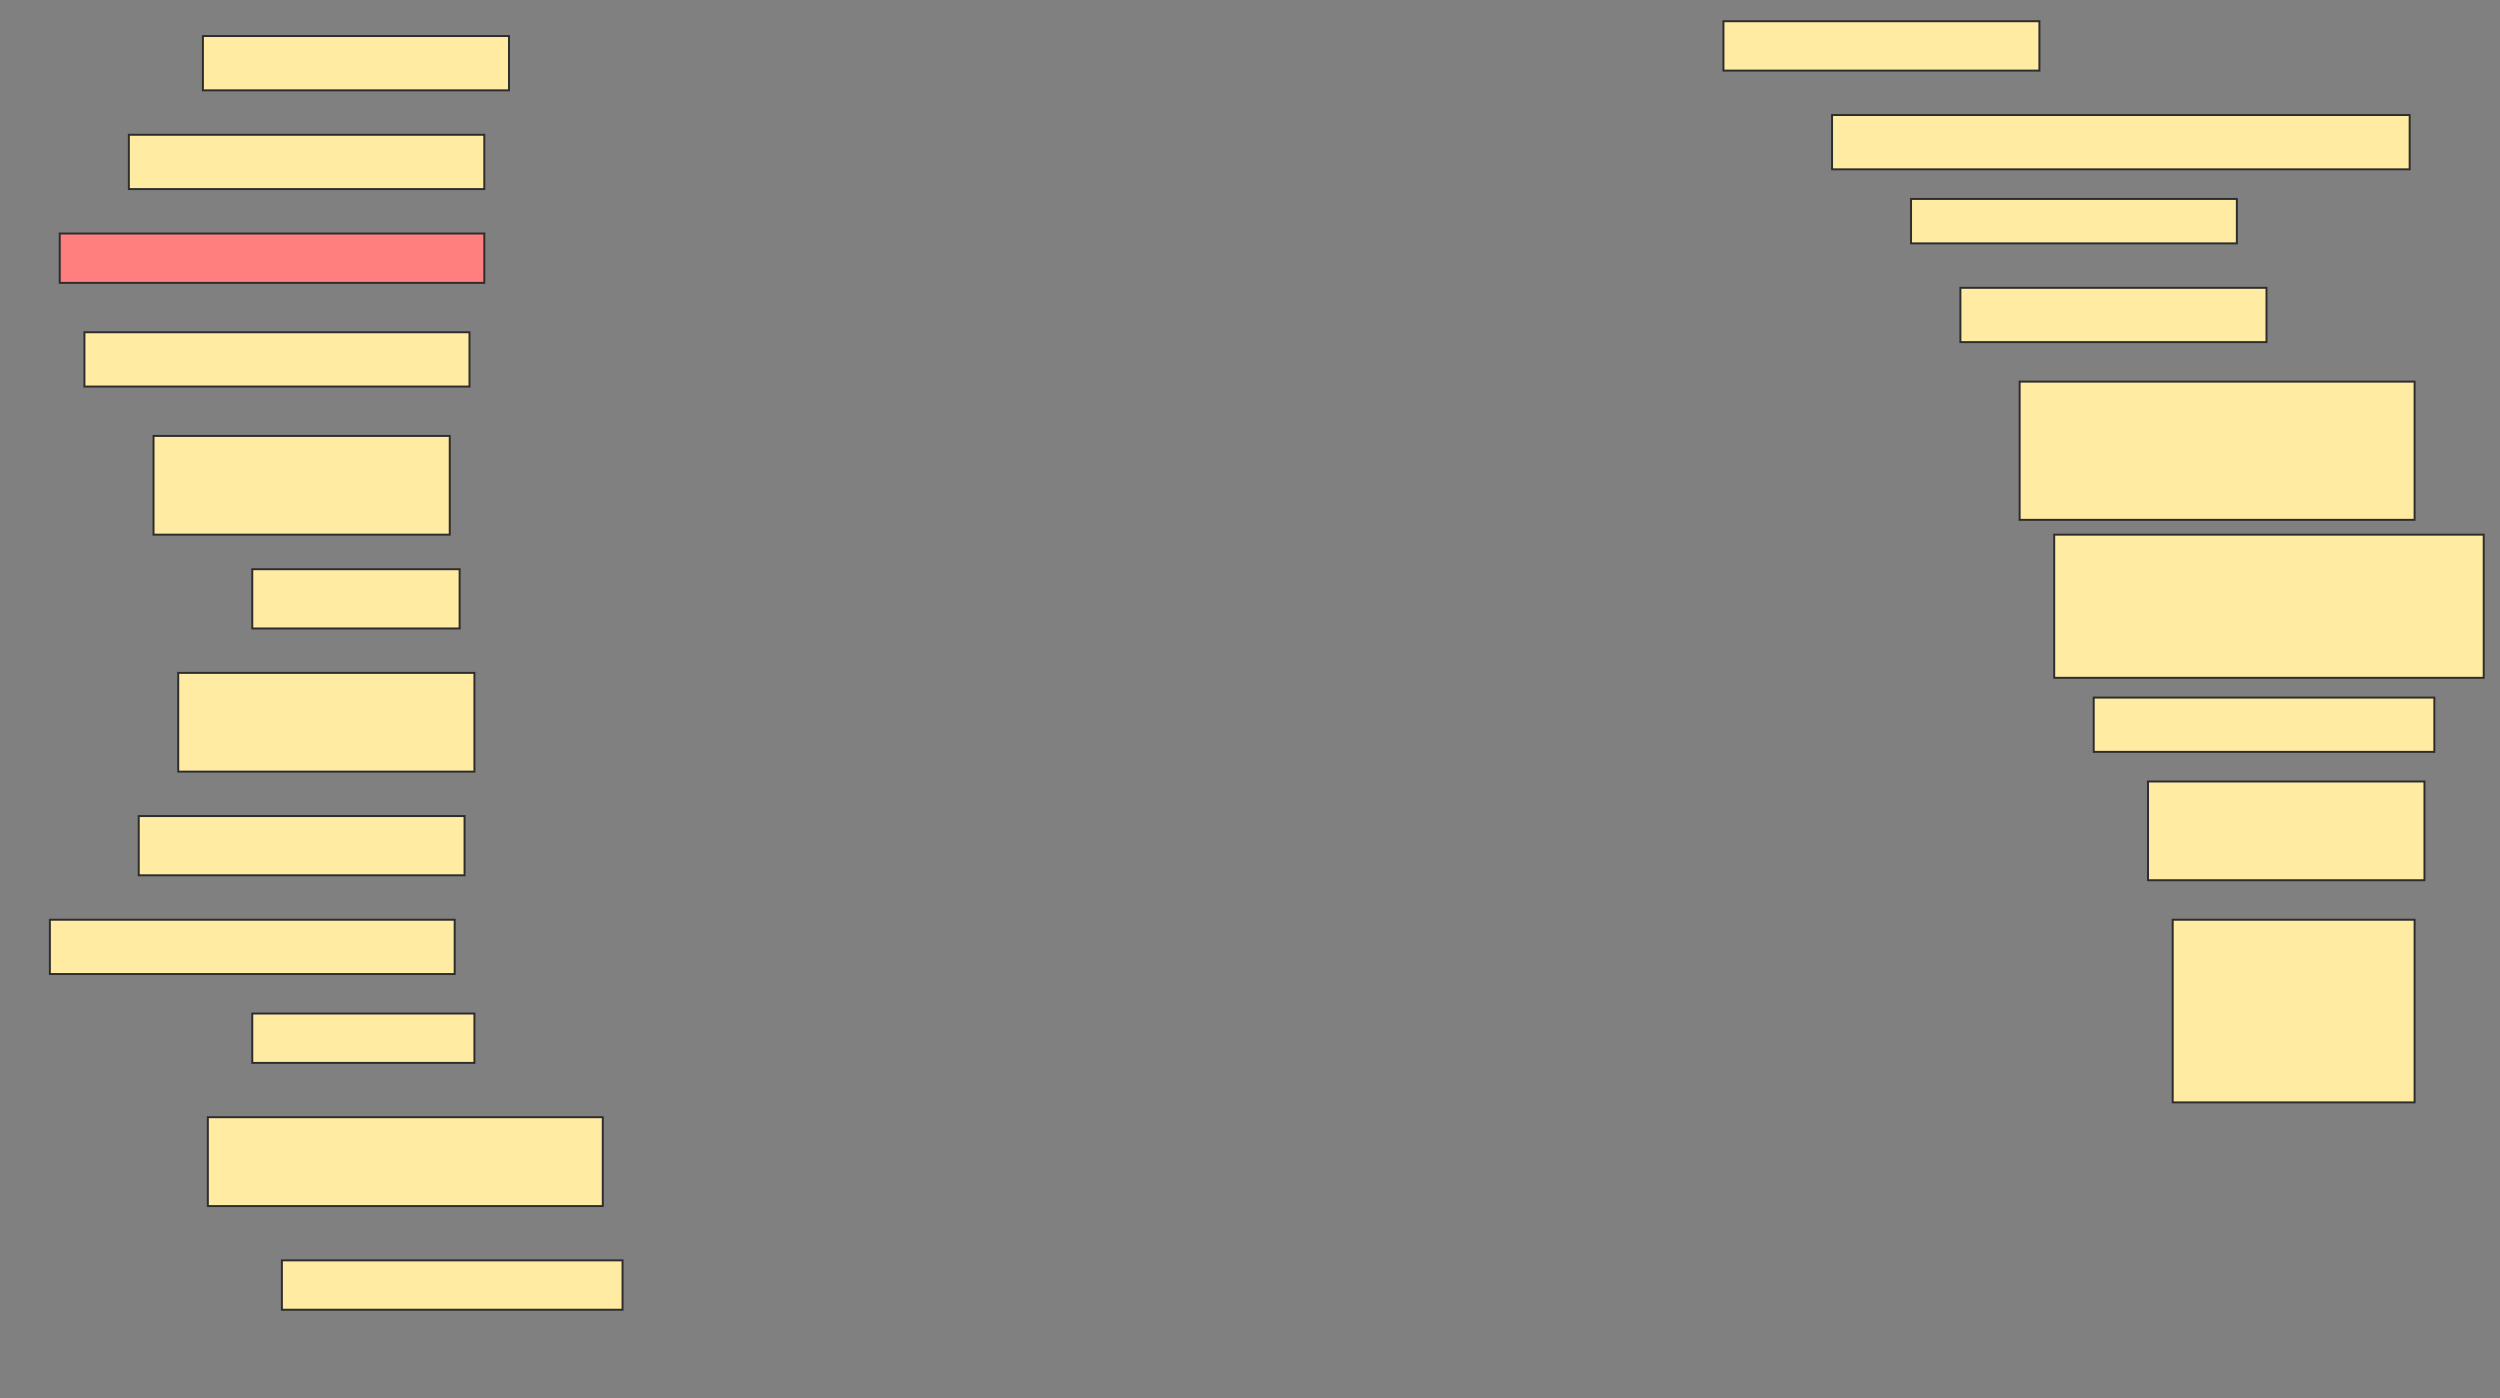 <svg height="708" width="1266" xmlns="http://www.w3.org/2000/svg">
 <rect width="100%" height="100%" fill="#808080" stroke="none"/>
 <!-- Created with Image Occlusion Enhanced -->
 <g>
  <title>Labels</title>
 </g>
 <g>
  <title>Masks</title>
  <rect fill="#FFEBA2" height="25" id="dd876e8ee4634ad8a1e9506ee8c6f64a-ao-1" stroke="#2D2D2D" width="160" x="872.75" y="10.75"/>
  <rect fill="#FFEBA2" height="27.5" id="dd876e8ee4634ad8a1e9506ee8c6f64a-ao-2" stroke="#2D2D2D" width="155" x="102.75" y="18.25"/>
  <rect fill="#FFEBA2" height="27.5" id="dd876e8ee4634ad8a1e9506ee8c6f64a-ao-3" stroke="#2D2D2D" width="292.5" x="927.75" y="58.25"/>
  <rect fill="#FFEBA2" height="27.5" id="dd876e8ee4634ad8a1e9506ee8c6f64a-ao-4" stroke="#2D2D2D" width="180" x="65.25" y="68.25"/>
  <rect fill="#FFEBA2" height="22.5" id="dd876e8ee4634ad8a1e9506ee8c6f64a-ao-5" stroke="#2D2D2D" width="165" x="967.75" y="100.75"/>
  <rect class="qshape" fill="#FF7E7E" height="25" id="dd876e8ee4634ad8a1e9506ee8c6f64a-ao-6" stroke="#2D2D2D" width="215" x="30.25" y="118.25"/>
  <rect fill="#FFEBA2" height="27.5" id="dd876e8ee4634ad8a1e9506ee8c6f64a-ao-7" stroke="#2D2D2D" width="155" x="992.75" y="145.75"/>
  <rect fill="#FFEBA2" height="27.5" id="dd876e8ee4634ad8a1e9506ee8c6f64a-ao-8" stroke="#2D2D2D" width="195" x="42.75" y="168.25"/>
  <rect fill="#FFEBA2" height="70" id="dd876e8ee4634ad8a1e9506ee8c6f64a-ao-9" stroke="#2D2D2D" width="200" x="1022.75" y="193.25"/>
  <rect fill="#FFEBA2" height="50" id="dd876e8ee4634ad8a1e9506ee8c6f64a-ao-10" stroke="#2D2D2D" width="150" x="77.75" y="220.75"/>
  <rect fill="#FFEBA2" height="72.5" id="dd876e8ee4634ad8a1e9506ee8c6f64a-ao-11" stroke="#2D2D2D" width="217.5" x="1040.25" y="270.75"/>
  <rect fill="#FFEBA2" height="30" id="dd876e8ee4634ad8a1e9506ee8c6f64a-ao-12" stroke="#2D2D2D" width="105" x="127.75" y="288.25"/>
  <rect fill="#FFEBA2" height="27.5" id="dd876e8ee4634ad8a1e9506ee8c6f64a-ao-13" stroke="#2D2D2D" width="172.5" x="1060.25" y="353.25"/>
  <rect fill="#FFEBA2" height="50" id="dd876e8ee4634ad8a1e9506ee8c6f64a-ao-14" stroke="#2D2D2D" width="150" x="90.25" y="340.75"/>
  <rect fill="#FFEBA2" height="50" id="dd876e8ee4634ad8a1e9506ee8c6f64a-ao-15" stroke="#2D2D2D" width="140" x="1087.75" y="395.75"/>
  <rect fill="#FFEBA2" height="30" id="dd876e8ee4634ad8a1e9506ee8c6f64a-ao-16" stroke="#2D2D2D" width="165" x="70.25" y="413.25"/>
  <rect fill="#FFEBA2" height="27.5" id="dd876e8ee4634ad8a1e9506ee8c6f64a-ao-17" stroke="#2D2D2D" width="205" x="25.25" y="465.75"/>
  <rect fill="#FFEBA2" height="92.5" id="dd876e8ee4634ad8a1e9506ee8c6f64a-ao-18" stroke="#2D2D2D" width="122.5" x="1100.25" y="465.75"/>
  <rect fill="#FFEBA2" height="25" id="dd876e8ee4634ad8a1e9506ee8c6f64a-ao-19" stroke="#2D2D2D" width="112.5" x="127.75" y="513.25"/>
  <rect fill="#FFEBA2" height="45" id="dd876e8ee4634ad8a1e9506ee8c6f64a-ao-20" stroke="#2D2D2D" width="200" x="105.25" y="565.75"/>
  <rect fill="#FFEBA2" height="25" id="dd876e8ee4634ad8a1e9506ee8c6f64a-ao-21" stroke="#2D2D2D" width="172.5" x="142.75" y="638.25"/>
 </g>
</svg>